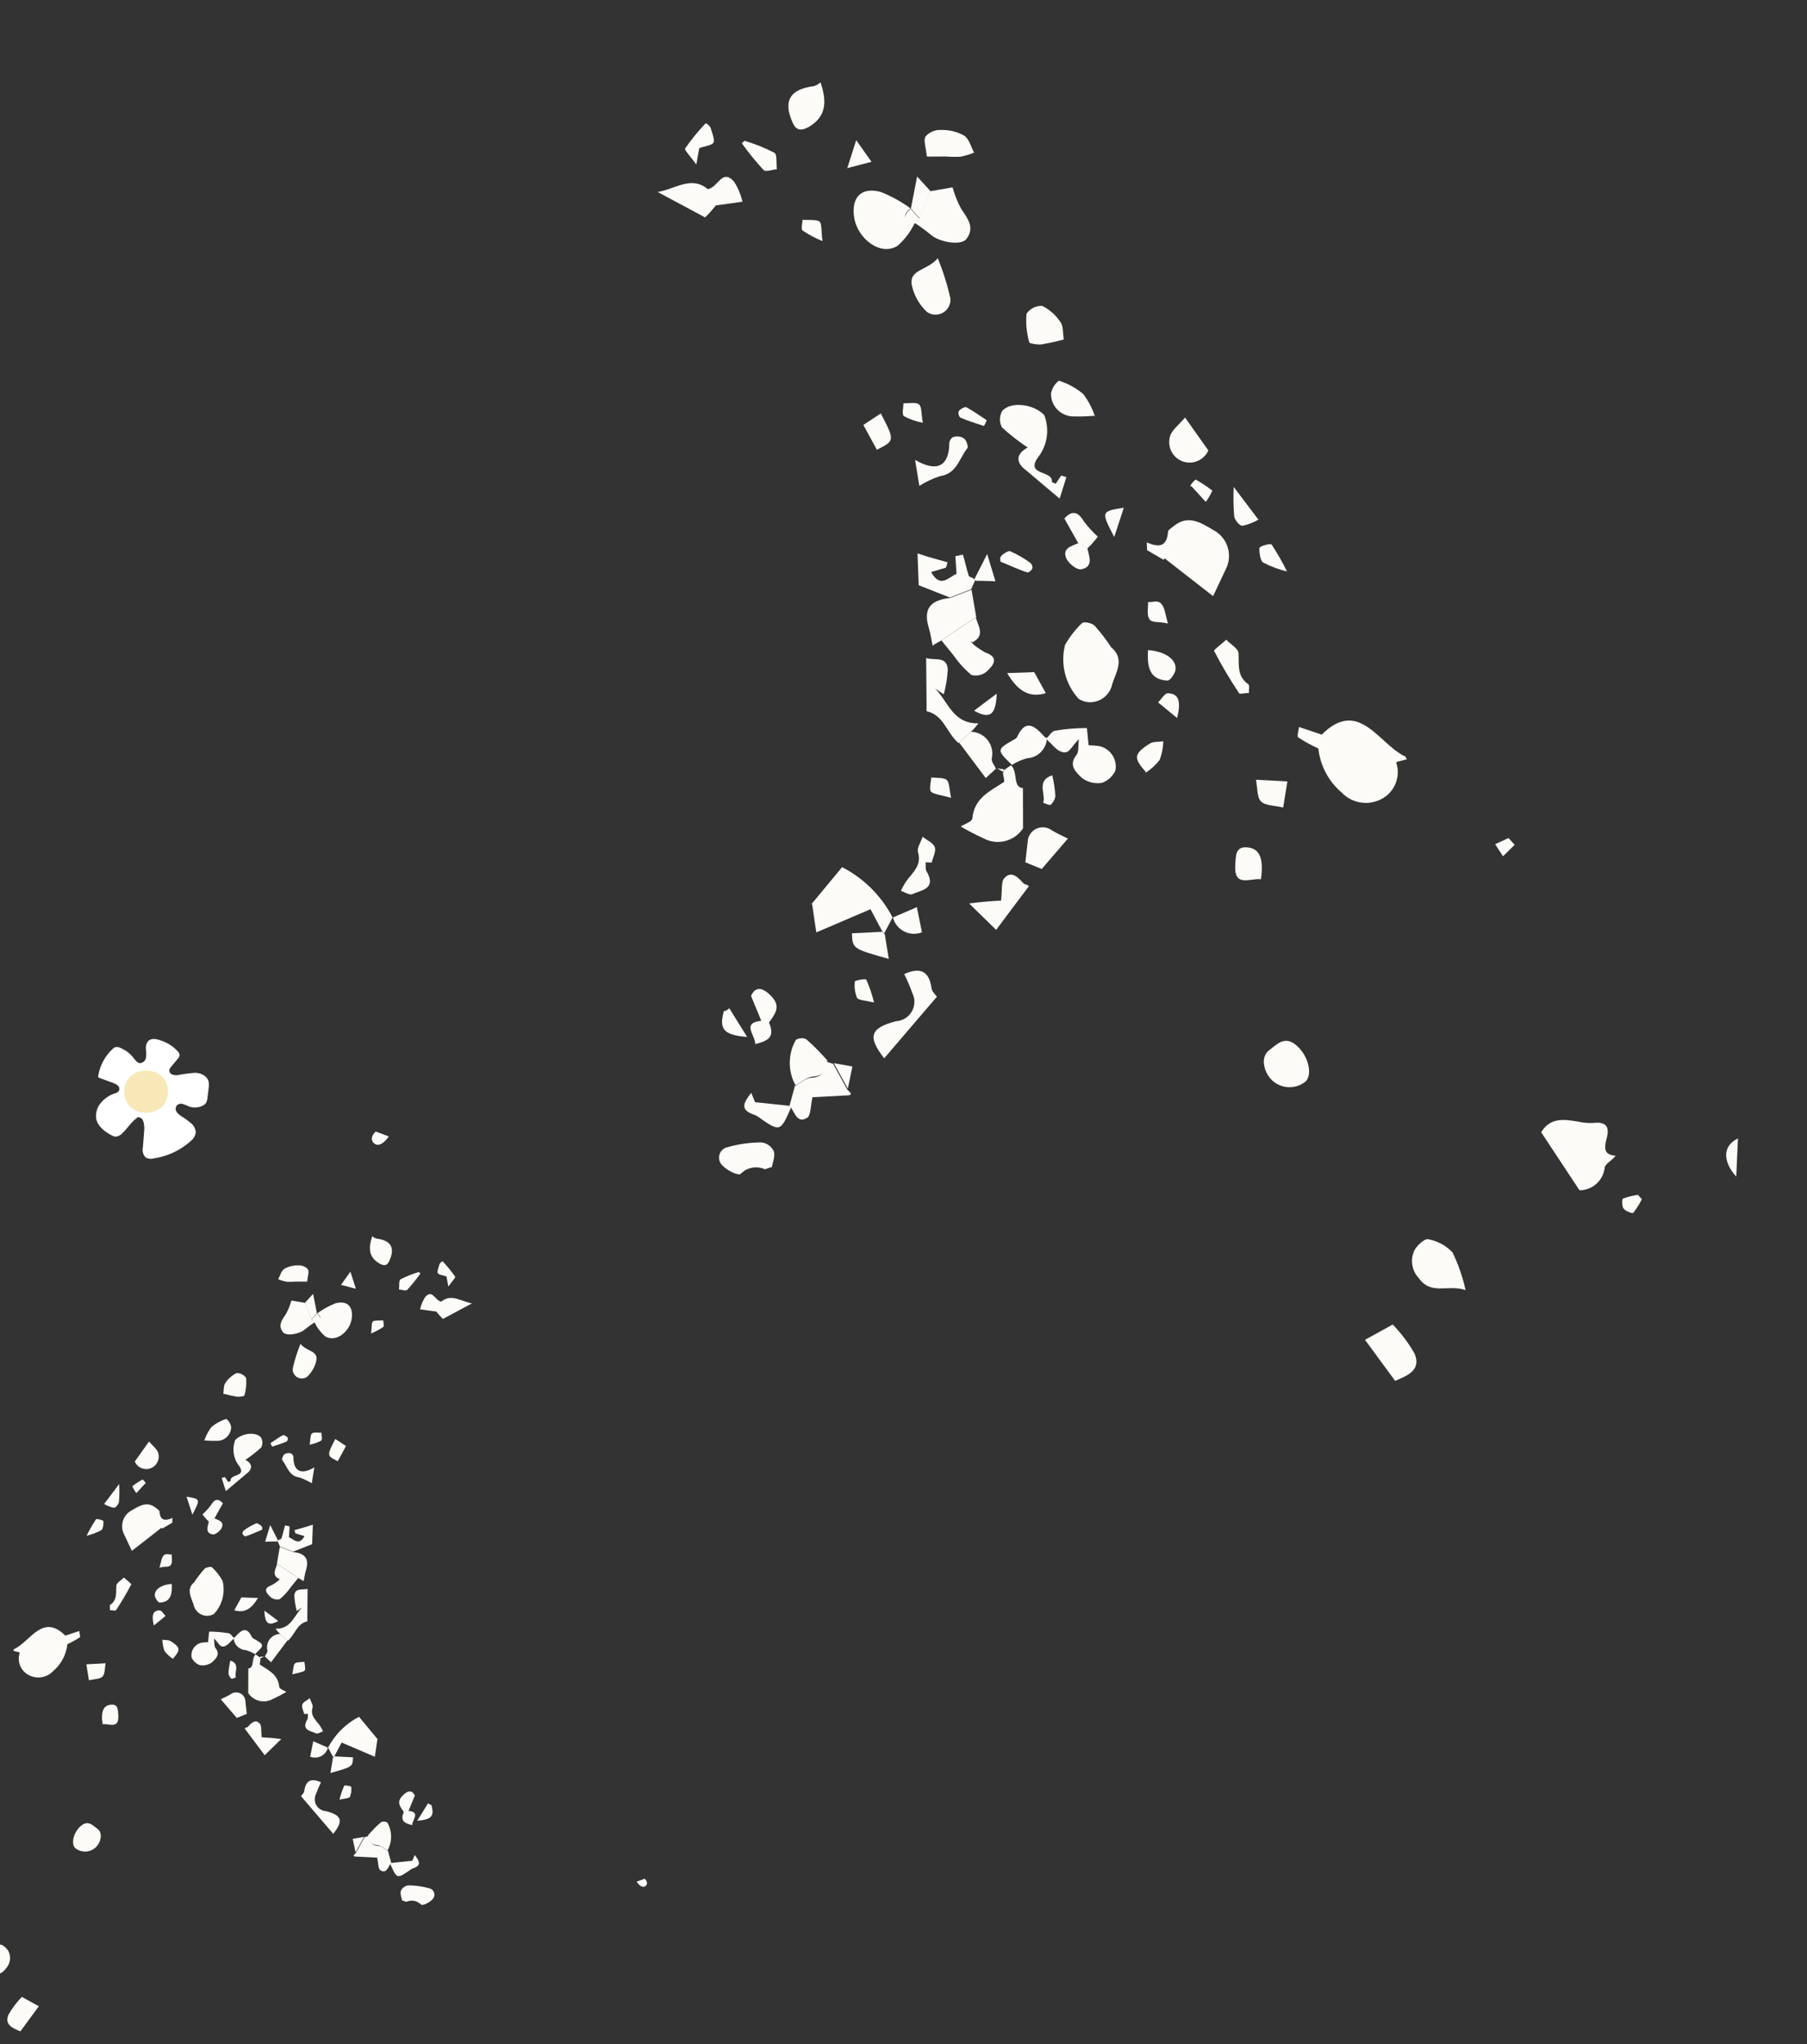 <svg width="320" height="362" viewBox="0 0 320 362" fill="none" xmlns="http://www.w3.org/2000/svg">
<rect x="0" y="0" width="320" height="362" fill="#333333" stroke="none"/>
<path d="M66.826 308.092L66.38 311.115L60.502 308.601L59.235 310.988L59.021 311.222L58.107 309.501C59.318 307.155 61.233 305.246 63.582 304.042C64.703 305.38 65.794 306.72 66.899 308.044" fill="#FDFBF8"/>
<path d="M53.295 318.082C53.538 317.817 53.836 317.49 53.883 317.189C54.139 315.25 55.167 314.876 56.845 315.637C56.512 316.304 56.219 316.991 55.966 317.692C55.808 318.006 55.731 318.355 55.742 318.706C55.753 319.057 55.851 319.4 56.028 319.703C56.205 320.007 56.454 320.262 56.755 320.444C57.055 320.627 57.396 320.732 57.747 320.749C60.558 321.489 60.84 322.432 59.018 324.769L53.295 318.082Z" fill="#FDFBF8"/>
<path d="M78.502 233.632C78.003 233.177 77.591 232.658 77.26 232.27C76.343 232.147 75.368 232.026 74.39 231.876C74.565 231.097 74.875 230.355 75.307 229.684C76.616 228.251 77.008 230.324 78.152 230.512C79.936 228.997 81.753 230.544 83.588 230.82L78.439 233.575" fill="#FDFBF8"/>
<path d="M3.611 359.748C2.287 359.196 0.751 358.592 1.493 356.811C2.145 355.656 2.945 354.59 3.874 353.643C4.962 354.236 5.927 354.775 6.877 355.3L3.611 359.748Z" fill="#FDFBF8"/>
<path d="M49.646 289.388C49.443 289.203 49.225 289.004 48.796 288.441C51.593 288.509 52.08 286.067 53.496 284.674L52.553 285.299C52.325 284.43 52.18 283.542 52.12 282.645C52.184 281.074 53.615 281.667 54.467 281.36L54.423 286.35L54.428 287.127C52.535 287.541 52.222 289.541 50.954 290.584L49.708 289.445" fill="#FDFBF8"/>
<path d="M49.243 272.814C49.399 272.642 49.785 272.595 49.853 272.428C50.089 271.7 50.234 270.947 50.482 270.144L51.296 270.316L51.173 272.234C52.041 272.598 52.933 273.842 53.928 272.035L52.307 271.555L52.147 270.98L54.227 270.394L55.405 270.012L55.276 273.468L51.886 274.801L49.59 273.903C49.441 273.566 49.292 273.26 49.158 272.937L49.258 272.828" fill="#FDFBF8"/>
<path d="M68.697 327.754L69.287 329.923L69.117 330.11C68.685 330.801 68.361 331.906 67.312 331.176C66.97 330.863 67.003 329.951 66.796 328.989L62.813 328.78C62.768 328.766 62.726 328.743 62.691 328.711C62.656 328.679 62.629 328.639 62.611 328.595L63.038 328.128L64.557 325.371L65.323 325.127C65.498 326.03 65.637 326.816 66.895 326.879C67.538 326.895 68.162 327.494 68.837 327.882" fill="#FDFBF8"/>
<path d="M43.404 306.039C43.518 305.914 43.788 305.932 43.902 305.807C44.485 305.169 45.197 304.39 45.95 305.192C46.371 305.576 46.204 306.51 46.345 307.669C47.169 307.707 48.352 307.788 49.809 307.976L46.877 310.841C45.7 309.251 44.509 307.677 43.333 306.117" fill="#FDFBF8"/>
<path d="M39.083 300.946C39.653 300.666 40.239 300.401 40.792 300.077C41.035 299.884 41.328 299.762 41.637 299.728C41.946 299.694 42.258 299.748 42.538 299.883C42.817 300.019 43.053 300.232 43.217 300.496C43.381 300.76 43.466 301.065 43.464 301.376L43.71 303.516L41.935 304.238L39.161 301.017" fill="#FDFBF8"/>
<path d="M59.813 258.776C57.857 257.788 57.857 257.788 59.382 254.837C60.013 255.242 60.645 255.677 61.275 256.081L59.813 258.776Z" fill="#FDFBF8"/>
<path d="M54.349 287.057L54.344 286.28L54.349 287.057Z" fill="#FDFBF8"/>
<path d="M3.414 292.618L2.326 292.339C2.497 292.152 2.473 291.959 2.653 291.98C5.499 290.493 7.599 285.723 11.571 289.667L14.042 288.839C14.06 289.227 14.281 289.829 14.123 289.97C13.425 290.423 12.694 290.826 11.937 291.174C11.732 293.038 10.821 294.752 9.389 295.964C8.859 296.516 8.168 296.886 7.414 297.019C6.66 297.152 5.883 297.042 5.196 296.705C4.471 296.359 3.897 295.76 3.583 295.02C3.269 294.28 3.237 293.451 3.492 292.689" fill="#FDFBF8"/>
<path d="M28.416 270.702L23.351 274.649C22.806 273.494 22.377 272.587 21.882 271.534C21.562 270.79 21.54 269.952 21.819 269.192C22.099 268.432 22.66 267.808 23.386 267.449C24.753 266.64 26.031 265.836 27.547 266.992C27.781 267.206 28.179 267.427 28.233 267.619C28.336 268.914 28.829 269.594 30.541 268.814L30.505 269.667L28.73 270.703L28.558 270.547" fill="#FDFBF8"/>
<path d="M34.398 280.2C34.937 279.378 35.536 278.597 36.191 277.864C36.461 277.568 37.349 277.379 37.551 277.564C38.284 278.261 38.909 279.064 39.406 279.945C39.664 280.966 39.664 282.036 39.405 283.057C39.146 284.078 38.636 285.018 37.921 285.792C37.573 286.015 37.171 286.142 36.758 286.158C36.173 286.171 35.603 285.976 35.149 285.608C34.695 285.24 34.386 284.723 34.278 284.149C33.83 282.825 32.93 281.431 34.398 280.2Z" fill="#FDFBF8"/>
<path d="M46.153 293.772C46.109 294.133 45.913 294.754 46.051 294.822C47.574 295.814 49.266 296.56 49.455 298.762C49.5 299.118 50.364 299.393 50.718 299.631C49.923 300.097 49.105 300.523 48.267 300.906C47.545 301.301 46.701 301.409 45.904 301.21C45.106 301.011 44.412 300.518 43.961 299.83L43.974 295.468C45.105 295.388 44.478 293.728 45.266 292.991L46.053 293.538L46.096 293.835" fill="#FDFBF8"/>
<path d="M56.126 232.624C57.129 231.888 58.221 231.282 59.376 230.82C61.515 230.231 62.629 231.42 62.266 233.632C61.902 235.844 59.467 237.821 57.578 236.666C56.79 235.974 56.152 235.129 55.704 234.181C56.705 233.867 57.209 233.441 56.139 232.578L56.126 232.624Z" fill="#FDFBF8"/>
<path d="M41.545 289.962C41.388 290.197 41.196 290.407 40.976 290.585C40.563 291.037 40.051 291.597 39.453 291.594C38.856 291.591 38.674 290.883 37.895 290.171C38.003 290.898 37.898 291.545 38.166 291.876C39.099 293.014 38.163 293.788 37.576 294.368C37.269 294.598 36.918 294.764 36.545 294.855C36.172 294.946 35.784 294.961 35.405 294.898C35.084 294.783 34.79 294.606 34.539 294.376C34.287 294.146 34.084 293.869 33.941 293.56C33.831 292.976 33.954 292.372 34.283 291.877C34.613 291.383 35.122 291.036 35.703 290.912C36.104 290.849 36.537 290.845 36.849 290.816C36.937 290.124 37.004 288.956 37.064 288.954C38.219 288.955 39.373 289.053 40.512 289.247C40.858 289.306 41.104 289.788 41.416 290.072L41.545 289.962Z" fill="#FDFBF8"/>
<path d="M55.704 234.18C55.102 234.571 54.523 234.996 53.969 235.453C53.065 236.255 50.708 236.675 50.123 235.94C49.156 234.714 49.948 233.722 50.662 232.659C51.065 231.918 51.381 231.131 51.602 230.317C52.265 230.436 53.138 230.577 54.071 230.744L55.223 233.769C55.394 233.925 55.566 234.082 55.737 234.238L55.704 234.18Z" fill="#FDFBF8"/>
<path d="M-4.03 349.906C-3.72 348.495 -3.245 347.125 -2.616 345.825C-1.908 345.074 -0.977 344.572 0.038 344.391C0.423 344.313 1.249 345.068 1.527 345.608C1.756 346.098 1.833 346.645 1.747 347.178C1.662 347.712 1.419 348.208 1.049 348.602C-0.299 350.515 -2.088 349.251 -4.03 349.906Z" fill="#FDFBF8"/>
<path d="M42.375 259.649C41.86 259.008 41.523 258.243 41.398 257.431C41.272 256.619 41.362 255.787 41.659 255.021C42.713 253.868 45.203 253.458 46.208 254.548C46.367 254.818 46.455 255.123 46.464 255.436C46.473 255.749 46.402 256.059 46.259 256.338C45.38 257.144 44.44 257.881 43.445 258.54L42.406 259.678" fill="#FDFBF8"/>
<path d="M17.005 327.107C16.523 327.583 15.884 327.865 15.209 327.901C14.534 327.937 13.868 327.724 13.339 327.302C12.56 326.59 12.949 324.601 14.255 323.422C15.561 322.243 16.397 323.236 17.294 323.913C18.191 324.589 17.933 326.154 17.005 327.107Z" fill="#FDFBF8"/>
<path d="M49.548 273.95L51.844 274.847C54.094 275.074 54.797 276.088 54.171 278.118C53.989 278.723 53.913 279.34 53.765 280.033C53.547 279.834 53.166 279.657 52.813 279.449C51.564 278.594 50.302 277.754 49.039 276.915L49.548 273.95Z" fill="#FDFBF8"/>
<path d="M49.039 276.915C50.301 277.754 51.55 278.609 52.812 279.449L51.482 281.092C50.939 281.876 50.293 282.584 49.56 283.195C49.274 283.273 48.973 283.28 48.684 283.215C48.394 283.149 48.126 283.014 47.901 282.821C47.293 282.266 46.414 281.32 48.032 280.769C48.562 280.486 49.058 280.143 49.509 279.747L49.68 279.56L49.43 279.646C47.977 278.89 48.9 277.817 49.097 276.883" fill="#FDFBF8"/>
<path d="M53.171 237.955C54.358 239.44 56.495 239.135 55.973 241.145C55.706 242.181 55.147 243.119 54.362 243.846C54.11 244.016 53.815 244.112 53.511 244.122C53.208 244.133 52.907 244.059 52.643 243.908C52.38 243.756 52.164 243.533 52.021 243.265C51.877 242.997 51.812 242.695 51.832 242.391C52.17 240.874 52.638 239.389 53.23 237.952" fill="#FDFBF8"/>
<path d="M71.219 336.632C71.119 336.083 70.82 335.41 70.989 334.849C71.11 334.595 71.293 334.375 71.52 334.209C71.747 334.042 72.011 333.934 72.29 333.895C73.535 333.89 74.775 334.061 75.972 334.401C76.188 334.44 76.389 334.539 76.551 334.686C76.713 334.834 76.83 335.025 76.888 335.237C76.946 335.448 76.942 335.672 76.879 335.882C76.815 336.092 76.692 336.279 76.526 336.423C76.057 336.937 74.859 337.528 74.579 337.302C74.245 336.957 73.812 336.724 73.34 336.636C72.868 336.547 72.38 336.607 71.944 336.808C71.944 336.808 71.64 336.702 71.275 336.569" fill="#FDFBF8"/>
<path d="M39.543 246.797C39.661 246.105 39.584 245.377 39.893 244.945C40.388 244.185 41.077 243.572 41.889 243.167C42.222 243.155 42.552 243.228 42.849 243.38C43.146 243.531 43.399 243.755 43.586 244.032C43.675 245.082 43.571 246.139 43.278 247.152C43.178 247.261 42.393 247.401 41.958 247.346C41.155 247.212 40.359 247.039 39.574 246.826" fill="#FDFBF8"/>
<path d="M68.698 327.752C68.085 327.422 67.461 326.822 66.756 326.75C65.498 326.687 65.358 325.901 65.183 324.998C65.924 324.188 66.606 323.44 67.499 322.683C67.675 322.61 67.866 322.579 68.056 322.594C68.246 322.608 68.43 322.669 68.593 322.769C69.021 323.518 69.249 324.364 69.257 325.226C69.264 326.089 69.05 326.939 68.635 327.695" fill="#FDFBF8"/>
<path d="M65.905 218.919C66.123 219.112 66.379 219.258 66.656 219.348C69.225 219.666 70.029 220.944 68.927 223.338C68.573 224.101 68.087 224.257 67.214 223.774C65.22 222.609 65.249 220.95 65.921 218.933" fill="#FDFBF8"/>
<path d="M23.851 258.87L26.393 255.276C26.979 256.011 27.951 256.699 28.061 257.486C28.175 258.016 28.091 258.57 27.824 259.042C27.557 259.515 27.126 259.873 26.613 260.049C26.1 260.225 25.54 260.206 25.04 259.997C24.539 259.788 24.133 259.402 23.898 258.913" fill="#FDFBF8"/>
<path d="M36.169 255.148C36.45 254.276 36.878 253.459 37.435 252.732C38.209 252.078 39.106 251.586 40.073 251.283C40.526 251.629 40.831 252.133 40.928 252.694C40.933 253.312 40.705 253.91 40.288 254.366C39.87 254.823 39.295 255.105 38.679 255.155C37.816 255.187 36.951 255.161 36.092 255.077" fill="#FDFBF8"/>
<path d="M54.335 226.984L52.318 226.97C51.797 227.016 51.273 227.025 50.751 226.996C50.244 226.895 49.747 226.747 49.267 226.555C49.598 225.943 49.783 225.083 50.364 224.698C51.117 224.279 51.969 224.07 52.831 224.094C53.145 224.075 53.461 224.127 53.753 224.246C54.045 224.364 54.307 224.547 54.52 224.78C54.792 225.201 54.484 225.977 54.406 226.906" fill="#FDFBF8"/>
<path d="M41.546 289.991C42.528 288.916 43.61 287.732 44.605 289.928C44.665 290.026 44.752 290.104 44.855 290.156C46.863 291.305 46.863 291.305 45.159 292.95C44.655 292.629 44.105 292.387 43.529 292.232C42.953 292.202 42.41 291.955 42.008 291.541C41.607 291.127 41.378 290.575 41.367 289.999L41.546 289.991Z" fill="#FDFBF8"/>
<path d="M53.866 303.537C53.735 302.96 53.364 302.335 53.537 301.864C53.71 301.393 54.385 301.124 54.846 300.744C55.036 301.318 55.483 301.955 55.354 302.409C54.913 303.893 55.961 304.623 56.631 305.578C56.85 305.906 57.041 306.253 57.201 306.613C56.789 306.751 56.267 307.103 55.962 306.968C55.016 306.532 53.353 306.413 54.376 304.574C54.589 304.341 54.478 303.868 54.537 303.522L53.866 303.537Z" fill="#FDFBF8"/>
<path d="M19.465 285.22C19.493 284.845 19.366 284.328 19.525 284.217C20.799 283.323 20.519 282.066 20.597 280.822C20.634 280.313 21.48 279.857 21.921 279.374C22.388 279.801 23.285 280.478 23.245 280.584C22.423 282.167 21.514 283.703 20.525 285.187C20.425 285.296 19.941 285.169 19.507 285.143" fill="#FDFBF8"/>
<path d="M55.225 262.699C54.517 262.255 53.759 261.898 52.967 261.636C51.163 261.388 50.895 259.743 50.008 258.618C49.852 258.475 50.104 257.762 50.348 257.557C50.517 257.445 50.708 257.371 50.908 257.341C51.108 257.312 51.312 257.326 51.506 257.385C51.733 257.449 52.02 257.855 51.962 258.231C52.034 260.498 53.264 261.279 55.665 259.871L55.209 262.685" fill="#FDFBF8"/>
<path d="M49.647 289.388L50.893 290.527L48.004 294.376L46.898 293.365C47.061 292.999 47.403 292.625 47.357 292.269C47.274 291.923 47.271 291.562 47.347 291.214C47.424 290.866 47.578 290.541 47.798 290.261C48.018 289.981 48.298 289.754 48.618 289.598C48.938 289.442 49.289 289.36 49.645 289.358" fill="#FDFBF8"/>
<path d="M69.117 330.11L69.288 329.923L73.019 329.531L73.436 328.511C74.292 329.608 74.653 330.308 73.243 330.85C73.071 330.895 72.908 330.968 72.76 331.066C70.298 332.79 70.298 332.79 69.117 330.11Z" fill="#FDFBF8"/>
<path d="M15.309 294.742L18.706 294.56C18.533 295.374 18.611 296.446 18.155 296.914C17.698 297.383 16.606 297.357 15.75 297.575L15.295 294.758" fill="#FDFBF8"/>
<path d="M18.162 305.352C17.832 302.992 18.355 302.012 19.635 301.895C20.914 301.778 20.883 302.75 20.944 303.778C21.102 306.295 19.38 305.208 18.162 305.352Z" fill="#FDFBF8"/>
<path d="M42.377 259.649L43.416 258.512C44.824 259.255 44.732 260.2 43.604 261.027L39.992 264.072L39.26 261.745L39.82 261.571L40.413 262.455C40.562 262.414 40.705 262.352 40.837 262.272C40.645 260.981 43.735 261.604 42.361 259.634" fill="#FDFBF8"/>
<path d="M58.995 311.282L59.209 311.048L62.517 311.213C62.443 312.889 62.443 312.889 58.52 313.992L58.964 311.254" fill="#FDFBF8"/>
<path d="M30.41 280.501C30.501 282.184 30.331 283.716 28.304 283.807C28.006 283.82 27.525 283.095 27.432 282.696C27.245 281.524 28.535 280.645 30.41 280.501Z" fill="#FDFBF8"/>
<path d="M79.391 227.842L79.072 226.065C78.479 225.837 77.655 225.77 77.521 225.447C77.387 225.124 77.694 224.319 77.878 223.773C77.992 223.648 78.305 223.306 78.399 223.391C79.198 224.232 79.933 225.133 80.596 226.085C80.752 226.228 79.995 226.993 79.391 227.842Z" fill="#FDFBF8"/>
<path d="M30.696 293.826C30.102 293.44 29.576 292.959 29.138 292.402C28.9 291.757 28.768 291.076 28.749 290.388C29.245 290.47 29.825 290.4 30.209 290.636C32.023 291.779 31.953 292.231 30.646 293.723" fill="#FDFBF8"/>
<path d="M41.493 285.17L42.75 282.888C43.424 282.932 44.411 282.947 45.682 282.994C44.586 284.851 43.341 285.744 41.493 285.17Z" fill="#FDFBF8"/>
<path d="M74.419 225.587C73.704 226.583 72.928 227.536 72.098 228.439C71.885 228.673 71.14 228.393 70.66 228.355C70.737 227.739 70.604 226.759 70.924 226.565C71.962 226.033 73.047 225.599 74.166 225.269L74.462 225.54" fill="#FDFBF8"/>
<path d="M36.901 269.394C36.434 268.967 36.052 268.446 35.847 268.202C36.404 267.703 36.909 267.151 37.355 266.551C38.035 265.4 38.691 265.371 39.477 266.231L37.969 268.913L36.916 269.408" fill="#FDFBF8"/>
<path d="M18.424 266.373L21.116 262.802C21.165 263.863 21.147 264.927 21.065 265.986C21.008 266.392 20.457 267.088 20.125 267.014C19.49 266.877 18.882 266.631 18.33 266.288" fill="#FDFBF8"/>
<path d="M71.51 320.89C70.904 320.021 70.195 319.202 71.177 318.127C72.159 317.052 72.974 316.911 73.457 318.009L72.326 320.749L71.573 320.947" fill="#FDFBF8"/>
<path d="M58.076 309.471C57.996 309.797 57.846 310.102 57.639 310.366C57.431 310.631 57.169 310.847 56.87 311.002C56.572 311.157 56.244 311.246 55.908 311.264C55.573 311.282 55.237 311.228 54.924 311.106L55.473 308.378L58.078 309.501" fill="#FDFBF8"/>
<path d="M36.901 269.396L37.954 268.9C38.685 269.226 39.785 269.43 39.241 270.62C38.937 271.171 38.059 271.913 37.527 271.713C36.303 271.394 36.807 270.311 36.978 269.467" fill="#FDFBF8"/>
<path d="M15.329 271.978C15.829 270.97 16.389 269.992 17.005 269.05C17.133 268.91 18.282 269.216 18.321 269.424C18.36 269.631 18.29 270.74 17.943 270.994C17.115 271.427 16.237 271.758 15.329 271.978Z" fill="#FDFBF8"/>
<path d="M55.175 233.726L54.024 230.701L55.447 229.144L56.127 232.623L55.144 233.698" fill="#FDFBF8"/>
<path d="M64.481 325.3L62.962 328.056L62.465 325.659L64.481 325.3Z" fill="#FDFBF8"/>
<path d="M76.414 319.684C76.919 321.603 76.484 322.235 73.88 322.457L75.816 319.338C75.972 319.48 76.128 319.623 76.383 319.656" fill="#FDFBF8"/>
<path d="M46.408 270.908C45.279 271.363 44.299 271.84 43.444 272.088C43.334 272.05 43.233 271.99 43.148 271.912C43.062 271.833 42.993 271.738 42.946 271.632C42.934 271.522 42.949 271.411 42.988 271.308C43.028 271.205 43.091 271.113 43.173 271.039C43.834 270.552 44.547 270.139 45.298 269.808C45.455 269.637 46.054 270.013 46.305 270.271C46.555 270.528 46.393 270.894 46.394 270.924" fill="#FDFBF8"/>
<path d="M28.236 277.657C28.547 276.597 28.576 275.909 28.974 275.473C29.373 275.037 29.924 275.34 30.4 275.289C30.383 275.902 30.564 276.611 30.287 277.102C30.01 277.592 29.328 277.368 28.279 277.61" fill="#FDFBF8"/>
<path d="M60.121 318.715C60.325 317.862 60.608 317.029 60.965 316.228C61.065 316.119 62.194 316.322 62.2 316.441C62.274 317.054 62.189 317.675 61.952 318.245C61.739 318.478 61.097 318.492 60.121 318.715Z" fill="#FDFBF8"/>
<path d="M71.51 320.89L72.263 320.692C74.574 320.917 72.989 322.213 73.004 323.228C71.63 322.886 70.82 322.489 71.51 320.89Z" fill="#FDFBF8"/>
<path d="M51.759 296.521C51.97 295.571 51.937 294.825 52.254 294.572C52.571 294.319 53.35 294.374 53.915 294.318C53.939 294.855 54.183 295.621 53.925 295.871C53.668 296.122 52.792 296.236 51.759 296.521Z" fill="#FDFBF8"/>
<path d="M65.71 236.149C65.867 235.006 65.756 234.19 66.076 233.997C66.395 233.803 67.25 233.869 67.876 233.841C67.879 234.244 68.055 234.833 67.883 234.991C67.2 235.45 66.472 235.838 65.71 236.149Z" fill="#FDFBF8"/>
<path d="M27.247 287.873C26.823 286.085 27.038 285.224 28.246 285.184C28.604 285.168 28.947 285.825 29.321 286.167L27.247 287.873Z" fill="#FDFBF8"/>
<path d="M49.243 272.812L49.087 272.984C48.386 273.001 47.669 273.003 46.953 273.035L47.851 270.082C48.443 271.28 48.882 272.082 49.228 272.798" fill="#FDFBF8"/>
<path d="M25.697 262.731L24.145 264.429C23.863 264.049 23.624 263.639 23.433 263.206C24.006 262.76 24.612 262.358 25.246 262.004C25.48 262.217 25.713 262.431 25.832 262.74" fill="#FDFBF8"/>
<path d="M63.023 228.235L60.393 227.547L62.05 225.202L63.023 228.235Z" fill="#FDFBF8"/>
<path d="M54.828 255.847C55.008 254.868 54.928 254.08 55.26 253.841C55.593 253.602 56.346 253.747 56.928 253.736C56.934 254.199 57.115 254.908 56.886 255.127C56.242 255.473 55.547 255.716 54.828 255.847Z" fill="#FDFBF8"/>
<path d="M33.032 265.058C35.529 265.454 35.501 265.485 34.071 268.238C33.654 266.942 33.363 266.104 33.032 265.058Z" fill="#FDFBF8"/>
<path d="M40.789 294.074C42.579 294.68 41.462 296.09 41.775 297.062C41.509 297.134 41.087 297.376 40.978 297.277C40.684 297.037 40.496 296.692 40.457 296.315C40.506 295.56 40.617 294.81 40.789 294.074Z" fill="#FDFBF8"/>
<path d="M47.899 255.578C48.61 255.113 49.318 254.588 50.047 254.197C50.19 254.041 50.725 254.331 50.899 254.547C51.073 254.763 50.886 255.249 50.724 255.301C49.919 255.651 49.049 255.915 48.225 256.191C48.069 256.048 48.014 255.797 47.899 255.578Z" fill="#FDFBF8"/>
<path d="M46.814 285.229C47.803 285.961 48.515 286.496 49.273 287.075C47.538 288.034 46.904 287.54 46.814 285.229Z" fill="#FDFBF8"/>
<path d="M46.834 293.309L46.09 293.716L46.047 293.419L46.835 293.338L46.834 293.309Z" fill="#FDFBF8"/>
<path d="M55.176 233.725L56.158 232.65C57.17 233.575 56.724 233.939 55.722 234.253L55.208 233.783" fill="#FDFBF8"/>
<path d="M49.417 279.72L49.668 279.634L49.497 279.822L49.417 279.72Z" fill="#FDFBF8"/>
<path d="M112.737 333.24L114.163 332.713C114.677 333.183 114.718 333.763 114.253 334.053C113.788 334.343 113.232 333.95 112.737 333.24Z" fill="#FDFBF8"/>
<path d="M279.753 210.799C280.858 210.784 281.919 210.364 282.735 209.618C283.551 208.873 284.064 207.854 284.179 206.754C284.335 206.005 285.477 205.569 286.102 204.671C283.891 204.498 284.094 203.239 284.567 201.406C285.039 199.574 284.399 198.618 282.242 198.863C281.329 198.922 280.412 198.848 279.52 198.642C277.05 198.239 274.557 197.81 272.923 200.517L279.5 210.471" fill="#FDFBF8"/>
<path d="M143.829 160.187L144.558 165.122L154.157 161.018L156.226 164.915L156.575 165.297L158.067 162.486C156.09 158.655 152.964 155.539 149.127 153.572C147.297 155.758 145.515 157.945 143.71 160.108" fill="#FDFBF8"/>
<path d="M165.925 176.499C165.53 176.066 165.042 175.532 164.966 175.041C164.548 171.876 162.868 171.264 160.129 172.506C160.672 173.597 161.151 174.717 161.563 175.863C161.821 176.376 161.947 176.945 161.93 177.518C161.912 178.092 161.752 178.652 161.463 179.147C161.174 179.643 160.766 180.059 160.276 180.357C159.786 180.655 159.229 180.826 158.656 180.855C154.065 182.063 153.605 183.603 156.58 187.42L165.925 176.499Z" fill="#FDFBF8"/>
<path d="M124.763 38.593C125.577 37.849 126.25 37.002 126.791 36.368C128.287 36.167 129.881 35.969 131.478 35.724C131.192 34.453 130.685 33.241 129.981 32.145C127.842 29.805 127.201 33.191 125.334 33.497C122.421 31.024 119.454 33.55 116.458 34L124.865 38.5" fill="#FDFBF8"/>
<path d="M247.059 244.541C249.222 243.638 251.73 242.653 250.519 239.745C249.454 237.858 248.147 236.118 246.63 234.57C244.855 235.539 243.278 236.419 241.728 237.276L247.059 244.541Z" fill="#FDFBF8"/>
<path d="M171.885 129.642C172.216 129.34 172.572 129.015 173.272 128.095C168.706 128.207 167.91 124.219 165.597 121.944L167.137 122.965C167.51 121.546 167.747 120.094 167.844 118.631C167.74 116.065 165.404 117.033 164.012 116.531L164.084 124.681L164.076 125.949C167.167 126.625 167.679 129.891 169.748 131.594L171.783 129.735" fill="#FDFBF8"/>
<path d="M172.543 102.576C172.288 102.296 171.657 102.218 171.547 101.945C171.162 100.757 170.924 99.527 170.52 98.216L169.19 98.498L169.391 101.629C167.974 102.223 166.516 104.256 164.893 101.305L167.538 100.521L167.8 99.581L164.404 98.624L162.481 98.001L162.69 103.644L168.227 105.821L171.976 104.355C172.22 103.805 172.462 103.304 172.681 102.777L172.518 102.599" fill="#FDFBF8"/>
<path d="M140.774 192.294L139.81 195.836L140.089 196.141C140.794 197.27 141.323 199.074 143.035 197.883C143.595 197.372 143.54 195.882 143.879 194.312L150.382 193.97C150.456 193.948 150.525 193.909 150.582 193.857C150.639 193.804 150.684 193.74 150.713 193.668L150.015 192.905L147.535 188.403L146.285 188.005C145.999 189.48 145.77 190.762 143.717 190.865C142.667 190.891 141.647 191.87 140.546 192.503" fill="#FDFBF8"/>
<path d="M182.077 156.833C181.891 156.629 181.451 156.658 181.265 156.455C180.312 155.412 179.149 154.14 177.92 155.45C177.233 156.078 177.506 157.603 177.275 159.495C175.93 159.557 173.998 159.689 171.618 159.997L176.407 164.676C178.329 162.079 180.274 159.508 182.194 156.96" fill="#FDFBF8"/>
<path d="M189.134 148.517C188.203 148.06 187.246 147.627 186.343 147.098C185.946 146.782 185.468 146.584 184.964 146.528C184.459 146.472 183.949 146.56 183.492 146.781C183.036 147.003 182.652 147.351 182.384 147.782C182.116 148.213 181.976 148.711 181.98 149.219L181.578 152.713L184.477 153.893L189.006 148.633" fill="#FDFBF8"/>
<path d="M155.281 79.651C158.476 78.039 158.476 78.039 155.986 73.219C154.956 73.88 153.924 74.59 152.894 75.251L155.281 79.651Z" fill="#FDFBF8"/>
<path d="M307.773 201.612C305.106 202.882 304.984 205.609 307.469 208.379L307.773 201.612Z" fill="#FDFBF8"/>
<path d="M164.204 125.835L164.212 124.567L164.204 125.835Z" fill="#FDFBF8"/>
<path d="M247.382 134.917L249.159 134.461C248.88 134.155 248.919 133.84 248.624 133.876C243.978 131.447 240.547 123.658 234.062 130.098L230.026 128.746C229.997 129.379 229.635 130.362 229.893 130.593C231.035 131.333 232.228 131.99 233.464 132.559C233.798 135.603 235.287 138.402 237.624 140.381C238.49 141.283 239.619 141.886 240.85 142.104C242.081 142.322 243.35 142.142 244.472 141.591C245.656 141.026 246.593 140.048 247.106 138.84C247.619 137.632 247.672 136.278 247.255 135.034" fill="#FDFBF8"/>
<path d="M206.553 99.128L214.825 105.574C215.714 103.687 216.415 102.207 217.224 100.487C217.746 99.272 217.783 97.903 217.326 96.662C216.869 95.421 215.953 94.402 214.768 93.815C212.535 92.495 210.448 91.181 207.972 93.07C207.591 93.419 206.94 93.78 206.853 94.093C206.685 96.207 205.879 97.318 203.083 96.046L203.141 97.438L206.042 99.13L206.321 98.874" fill="#FDFBF8"/>
<path d="M196.784 114.638C195.905 113.295 194.927 112.02 193.857 110.823C193.416 110.34 191.966 110.031 191.635 110.333C190.439 111.472 189.419 112.783 188.607 114.221C188.184 115.889 188.185 117.636 188.608 119.303C189.031 120.97 189.864 122.505 191.031 123.77C191.599 124.135 192.256 124.341 192.931 124.367C193.885 124.388 194.816 124.071 195.558 123.47C196.299 122.869 196.804 122.024 196.981 121.086C197.712 118.924 199.181 116.649 196.784 114.638Z" fill="#FDFBF8"/>
<path d="M177.589 136.801C177.66 137.39 177.98 138.404 177.755 138.516C175.268 140.135 172.505 141.353 172.197 144.949C172.122 145.531 170.712 145.979 170.133 146.368C171.431 147.13 172.767 147.826 174.137 148.451C175.315 149.095 176.693 149.273 177.996 148.947C179.299 148.622 180.431 147.817 181.168 146.694L181.147 139.571C179.299 139.439 180.324 136.729 179.036 135.525L177.752 136.418L177.682 136.903" fill="#FDFBF8"/>
<path d="M161.302 36.946C159.664 35.744 157.881 34.755 155.995 34C152.502 33.038 150.683 34.98 151.276 38.592C151.87 42.204 155.847 45.432 158.931 43.546C160.218 42.417 161.26 41.036 161.992 39.489C160.357 38.976 159.535 38.281 161.281 36.871L161.302 36.946Z" fill="#FDFBF8"/>
<path d="M185.113 130.579C185.371 130.963 185.684 131.306 186.043 131.597C186.718 132.334 187.554 133.25 188.53 133.245C189.506 133.24 189.802 132.083 191.073 130.92C190.898 132.108 191.07 133.164 190.631 133.705C189.108 135.564 190.637 136.828 191.595 137.773C192.097 138.149 192.67 138.42 193.279 138.569C193.889 138.718 194.522 138.742 195.141 138.64C195.664 138.452 196.145 138.162 196.555 137.787C196.966 137.412 197.298 136.959 197.532 136.455C197.711 135.501 197.51 134.515 196.972 133.707C196.434 132.899 195.602 132.333 194.653 132.13C193.999 132.027 193.293 132.02 192.782 131.973C192.638 130.844 192.529 128.937 192.432 128.933C190.544 128.935 188.661 129.095 186.8 129.411C186.235 129.508 185.834 130.294 185.325 130.759L185.113 130.579Z" fill="#FDFBF8"/>
<path d="M161.991 39.486C162.975 40.124 163.921 40.819 164.825 41.565C166.302 42.876 170.15 43.562 171.106 42.361C172.684 40.358 171.391 38.739 170.225 37.003C169.567 35.792 169.052 34.508 168.69 33.178C167.608 33.373 166.183 33.602 164.659 33.875L162.778 38.815C162.498 39.07 162.218 39.326 161.938 39.582L161.991 39.486Z" fill="#FDFBF8"/>
<path d="M259.538 228.469C259.031 226.164 258.256 223.928 257.229 221.804C256.073 220.579 254.553 219.758 252.895 219.462C252.267 219.336 250.918 220.568 250.464 221.45C250.09 222.25 249.964 223.143 250.103 224.015C250.242 224.886 250.639 225.696 251.244 226.339C253.445 229.463 256.367 227.399 259.538 228.469Z" fill="#FDFBF8"/>
<path d="M183.758 81.078C184.599 80.032 185.149 78.782 185.355 77.456C185.56 76.129 185.412 74.772 184.927 73.52C183.207 71.638 179.14 70.968 177.499 72.747C177.239 73.188 177.096 73.687 177.081 74.198C177.067 74.709 177.182 75.215 177.416 75.67C178.85 76.988 180.387 78.191 182.01 79.267L183.707 81.124" fill="#FDFBF8"/>
<path d="M225.188 191.238C225.974 192.014 227.017 192.475 228.121 192.534C229.224 192.592 230.31 192.245 231.174 191.556C232.446 190.394 231.811 187.145 229.678 185.22C227.546 183.295 226.18 184.917 224.716 186.022C223.252 187.126 223.673 189.682 225.188 191.238Z" fill="#FDFBF8"/>
<path d="M172.045 104.431L168.296 105.896C164.62 106.267 163.473 107.923 164.495 111.238C164.792 112.227 164.917 113.233 165.159 114.366C165.515 114.04 166.137 113.751 166.714 113.411C168.752 112.015 170.814 110.644 172.876 109.274L172.045 104.431Z" fill="#FDFBF8"/>
<path d="M172.877 109.274C170.815 110.645 168.776 112.041 166.714 113.411L168.887 116.095C169.773 117.376 170.829 118.531 172.025 119.529C172.492 119.656 172.983 119.668 173.456 119.561C173.929 119.455 174.368 119.234 174.735 118.919C175.727 118.012 177.163 116.467 174.52 115.568C173.655 115.105 172.846 114.545 172.108 113.898L171.829 113.593L172.237 113.734C174.61 112.499 173.103 110.748 172.781 109.221" fill="#FDFBF8"/>
<path d="M166.129 45.652C164.191 48.077 160.701 47.578 161.553 50.86C161.988 52.553 162.901 54.084 164.184 55.271C164.595 55.549 165.076 55.705 165.572 55.723C166.068 55.741 166.56 55.62 166.99 55.372C167.421 55.125 167.772 54.761 168.007 54.324C168.241 53.886 168.348 53.392 168.315 52.896C167.763 50.419 166.999 47.994 166.031 45.647" fill="#FDFBF8"/>
<path d="M136.657 206.791C136.819 205.896 137.307 204.795 137.031 203.881C136.833 203.466 136.535 203.107 136.164 202.835C135.794 202.563 135.362 202.386 134.906 202.322C132.873 202.314 130.849 202.593 128.893 203.148C128.541 203.211 128.213 203.373 127.948 203.614C127.684 203.856 127.493 204.168 127.399 204.513C127.304 204.859 127.309 205.224 127.414 205.566C127.518 205.909 127.717 206.216 127.989 206.45C128.756 207.289 130.712 208.255 131.168 207.885C131.714 207.322 132.421 206.942 133.192 206.797C133.963 206.653 134.76 206.751 135.473 207.078C135.473 207.078 135.968 206.906 136.563 206.689" fill="#FDFBF8"/>
<path d="M188.383 60.091C188.19 58.961 188.317 57.771 187.812 57.066C187.002 55.826 185.877 54.824 184.552 54.163C184.008 54.144 183.469 54.263 182.984 54.51C182.499 54.757 182.085 55.123 181.781 55.575C181.635 57.29 181.806 59.017 182.284 60.67C182.446 60.849 183.729 61.077 184.44 60.987C185.751 60.769 187.05 60.486 188.332 60.138" fill="#FDFBF8"/>
<path d="M140.773 192.292C141.773 191.751 142.793 190.773 143.944 190.654C145.998 190.551 146.226 189.268 146.512 187.793C145.303 186.471 144.188 185.25 142.731 184.014C142.444 183.894 142.131 183.843 141.821 183.867C141.51 183.891 141.21 183.99 140.944 184.153C140.245 185.376 139.872 186.758 139.86 188.166C139.848 189.575 140.197 190.963 140.875 192.198" fill="#FDFBF8"/>
<path d="M145.334 14.565C144.978 14.881 144.56 15.12 144.107 15.266C139.912 15.784 138.599 17.872 140.399 21.782C140.977 23.027 141.771 23.283 143.196 22.494C146.453 20.591 146.404 17.882 145.308 14.588" fill="#FDFBF8"/>
<path d="M214.008 79.806L209.857 73.936C208.901 75.137 207.313 76.261 207.134 77.545C206.947 78.411 207.084 79.316 207.52 80.087C207.956 80.858 208.66 81.444 209.498 81.731C210.336 82.018 211.25 81.988 212.067 81.646C212.884 81.304 213.548 80.674 213.932 79.876" fill="#FDFBF8"/>
<path d="M193.892 73.729C193.434 72.305 192.735 70.97 191.826 69.782C190.561 68.715 189.096 67.911 187.517 67.417C186.778 67.981 186.28 68.804 186.122 69.721C186.113 70.731 186.486 71.706 187.167 72.452C187.849 73.198 188.787 73.657 189.794 73.739C191.204 73.792 192.615 73.75 194.019 73.613" fill="#FDFBF8"/>
<path d="M164.228 27.736L167.521 27.713C168.372 27.788 169.227 27.802 170.08 27.755C170.908 27.59 171.72 27.349 172.503 27.035C171.963 26.035 171.66 24.631 170.713 24.003C169.483 23.318 168.091 22.977 166.684 23.017C166.17 22.985 165.655 23.07 165.178 23.264C164.701 23.458 164.273 23.756 163.926 24.137C163.481 24.824 163.985 26.091 164.111 27.609" fill="#FDFBF8"/>
<path d="M185.112 130.626C183.508 128.871 181.741 126.937 180.116 130.523C180.018 130.683 179.877 130.812 179.709 130.895C176.429 132.772 176.43 132.772 179.211 135.458C180.034 134.935 180.932 134.539 181.874 134.285C182.815 134.237 183.702 133.834 184.357 133.157C185.012 132.481 185.386 131.581 185.404 130.639L185.112 130.626Z" fill="#FDFBF8"/>
<path d="M164.993 152.747C165.206 151.806 165.814 150.784 165.531 150.015C165.249 149.247 164.146 148.807 163.393 148.188C163.083 149.125 162.353 150.165 162.564 150.906C163.284 153.329 161.572 154.52 160.478 156.081C160.121 156.617 159.809 157.182 159.548 157.771C160.22 157.996 161.073 158.571 161.57 158.35C163.115 157.639 165.831 157.444 164.161 154.442C163.812 154.06 163.994 153.288 163.897 152.722L164.993 152.747Z" fill="#FDFBF8"/>
<path d="M221.17 122.836C221.124 122.224 221.333 121.38 221.072 121.197C218.992 119.738 219.45 117.685 219.322 115.655C219.262 114.823 217.881 114.078 217.16 113.289C216.397 113.987 214.932 115.092 214.998 115.265C216.341 117.85 217.824 120.359 219.44 122.782C219.603 122.96 220.393 122.752 221.102 122.711" fill="#FDFBF8"/>
<path d="M162.774 86.06C163.929 85.335 165.167 84.751 166.462 84.323C169.407 83.919 169.845 81.231 171.294 79.394C171.548 79.162 171.137 77.997 170.738 77.662C170.463 77.479 170.151 77.359 169.824 77.31C169.498 77.262 169.164 77.286 168.847 77.381C168.477 77.487 168.009 78.149 168.103 78.763C167.985 82.465 165.976 83.74 162.055 81.442L162.8 86.037" fill="#FDFBF8"/>
<path d="M171.884 129.642L169.848 131.501L174.566 137.787L176.372 136.137C176.106 135.539 175.548 134.929 175.623 134.347C175.758 133.781 175.763 133.192 175.638 132.624C175.514 132.056 175.262 131.524 174.903 131.067C174.543 130.61 174.086 130.24 173.563 129.985C173.041 129.73 172.467 129.595 171.886 129.593" fill="#FDFBF8"/>
<path d="M140.088 196.141L139.809 195.836L133.716 195.195L133.035 193.531C131.637 195.321 131.049 196.465 133.35 197.349C133.631 197.423 133.898 197.543 134.14 197.702C138.16 200.518 138.159 200.517 140.088 196.141Z" fill="#FDFBF8"/>
<path d="M227.958 138.385L222.41 138.087C222.692 139.417 222.564 141.167 223.31 141.932C224.056 142.698 225.839 142.656 227.238 143.012L227.981 138.411" fill="#FDFBF8"/>
<path d="M223.299 155.711C223.838 151.858 222.982 150.258 220.893 150.066C218.805 149.875 218.855 151.462 218.755 153.141C218.497 157.251 221.309 155.476 223.299 155.711Z" fill="#FDFBF8"/>
<path d="M183.755 81.077L182.058 79.22C179.759 80.434 179.909 81.977 181.751 83.328L187.649 88.301L188.845 84.501L187.931 84.216L186.963 85.66C186.719 85.593 186.486 85.493 186.269 85.361C186.584 83.253 181.538 84.27 183.78 81.054" fill="#FDFBF8"/>
<path d="M156.618 165.395L156.269 165.013L150.866 165.282C150.987 168.02 150.987 168.019 157.394 169.82L156.669 165.349" fill="#FDFBF8"/>
<path d="M203.297 115.129C203.148 117.878 203.427 120.379 206.737 120.528C207.224 120.549 208.009 119.365 208.16 118.713C208.466 116.8 206.359 115.364 203.297 115.129Z" fill="#FDFBF8"/>
<path d="M123.311 29.138L123.832 26.235C124.8 25.864 126.146 25.753 126.365 25.226C126.584 24.7 126.082 23.384 125.781 22.493C125.595 22.289 125.084 21.729 124.931 21.869C123.625 23.242 122.425 24.713 121.343 26.268C121.088 26.501 122.325 27.752 123.311 29.138Z" fill="#FDFBF8"/>
<path d="M202.83 136.889C203.8 136.259 204.66 135.474 205.374 134.564C205.763 133.51 205.978 132.399 206.01 131.275C205.199 131.41 204.253 131.294 203.626 131.681C200.664 133.547 200.777 134.284 202.911 136.722" fill="#FDFBF8"/>
<path d="M185.198 122.753L183.146 119.027C182.046 119.099 180.434 119.124 178.357 119.201C180.148 122.233 182.18 123.691 185.198 122.753Z" fill="#FDFBF8"/>
<path d="M131.429 25.453C132.598 27.081 133.864 28.636 135.22 30.112C135.569 30.493 136.785 30.036 137.568 29.974C137.443 28.968 137.66 27.368 137.138 27.052C135.443 26.183 133.67 25.474 131.843 24.935L131.36 25.377" fill="#FDFBF8"/>
<path d="M192.698 96.991C193.461 96.294 194.084 95.444 194.419 95.044C193.509 94.23 192.684 93.328 191.956 92.348C190.845 90.469 189.774 90.421 188.491 91.827L190.952 96.205L192.672 97.015" fill="#FDFBF8"/>
<path d="M222.871 92.058L218.475 86.226C218.395 87.959 218.423 89.696 218.558 91.425C218.65 92.088 219.55 93.226 220.092 93.104C221.13 92.881 222.122 92.48 223.024 91.919" fill="#FDFBF8"/>
<path d="M136.18 181.085C137.171 179.666 138.329 178.328 136.725 176.573C135.121 174.818 133.79 174.587 133.002 176.381L134.849 180.854L136.078 181.178" fill="#FDFBF8"/>
<path d="M158.118 162.437C158.249 162.97 158.493 163.469 158.833 163.9C159.172 164.331 159.6 164.685 160.087 164.938C160.575 165.191 161.11 165.337 161.658 165.366C162.206 165.396 162.754 165.308 163.266 165.108L162.369 160.653L158.115 162.486" fill="#FDFBF8"/>
<path d="M192.698 96.994L190.978 96.185C189.784 96.717 187.988 97.05 188.876 98.993C189.372 99.893 190.806 101.104 191.674 100.778C193.673 100.258 192.85 98.489 192.571 97.111" fill="#FDFBF8"/>
<path d="M227.925 101.211C227.108 99.565 226.194 97.968 225.189 96.43C224.979 96.201 223.103 96.701 223.039 97.04C222.975 97.379 223.089 99.189 223.656 99.605C225.009 100.312 226.442 100.851 227.925 101.211Z" fill="#FDFBF8"/>
<path d="M162.855 38.745L164.736 33.805L162.411 31.262L161.302 36.944L162.906 38.699" fill="#FDFBF8"/>
<path d="M147.66 188.286L150.14 192.788L150.95 188.873L147.66 188.286Z" fill="#FDFBF8"/>
<path d="M128.172 179.116C127.348 182.25 128.057 183.282 132.31 183.644L129.149 178.551C128.894 178.783 128.64 179.015 128.223 179.07" fill="#FDFBF8"/>
<path d="M177.172 99.464C179.017 100.206 180.616 100.986 182.012 101.39C182.192 101.329 182.356 101.231 182.496 101.103C182.637 100.975 182.749 100.819 182.826 100.646C182.846 100.467 182.821 100.285 182.757 100.117C182.692 99.948 182.589 99.799 182.455 99.678C181.375 98.883 180.211 98.209 178.984 97.668C178.729 97.388 177.75 98.003 177.341 98.423C176.932 98.844 177.197 99.441 177.195 99.49" fill="#FDFBF8"/>
<path d="M206.848 110.484C206.34 108.754 206.293 107.63 205.642 106.918C204.991 106.206 204.091 106.702 203.314 106.618C203.342 107.619 203.046 108.777 203.498 109.578C203.95 110.379 205.064 110.014 206.778 110.408" fill="#FDFBF8"/>
<path d="M154.778 177.533C154.446 176.14 153.984 174.779 153.4 173.471C153.237 173.293 151.393 173.625 151.385 173.82C151.262 174.82 151.401 175.835 151.789 176.765C152.137 177.146 153.185 177.169 154.778 177.533Z" fill="#FDFBF8"/>
<path d="M136.18 181.085L134.95 180.761C131.178 181.128 133.766 183.245 133.74 184.902C135.985 184.345 137.306 183.697 136.18 181.085Z" fill="#FDFBF8"/>
<path d="M168.434 141.29C168.089 139.738 168.144 138.521 167.626 138.107C167.108 137.694 165.836 137.783 164.913 137.693C164.874 138.569 164.476 139.819 164.897 140.229C165.317 140.638 166.748 140.824 168.434 141.29Z" fill="#FDFBF8"/>
<path d="M145.653 42.702C145.395 40.836 145.578 39.504 145.055 39.187C144.533 38.871 143.137 38.979 142.115 38.933C142.11 39.591 141.823 40.554 142.104 40.811C143.22 41.56 144.409 42.194 145.653 42.702Z" fill="#FDFBF8"/>
<path d="M208.462 127.169C209.155 124.248 208.803 122.842 206.831 122.778C206.247 122.752 205.686 123.824 205.076 124.382L208.462 127.169Z" fill="#FDFBF8"/>
<path d="M172.542 102.574L172.798 102.854C173.943 102.881 175.113 102.885 176.282 102.938L174.816 98.115C173.85 100.072 173.132 101.381 172.567 102.551" fill="#FDFBF8"/>
<path d="M210.994 86.11L213.528 88.883C213.989 88.263 214.379 87.593 214.691 86.886C213.755 86.158 212.765 85.501 211.73 84.923C211.348 85.272 210.967 85.621 210.774 86.124" fill="#FDFBF8"/>
<path d="M150.039 29.779L154.334 28.655L151.628 24.826L150.039 29.779Z" fill="#FDFBF8"/>
<path d="M163.423 74.869C163.129 73.27 163.26 71.983 162.716 71.593C162.173 71.203 160.943 71.441 159.993 71.422C159.983 72.178 159.687 73.335 160.061 73.694C161.113 74.259 162.248 74.655 163.423 74.869Z" fill="#FDFBF8"/>
<path d="M199.016 89.911C194.938 90.557 194.984 90.608 197.319 95.103C197.999 92.988 198.475 91.619 199.016 89.911Z" fill="#FDFBF8"/>
<path d="M186.348 137.294C183.425 138.284 185.249 140.587 184.738 142.174C185.172 142.291 185.862 142.687 186.04 142.524C186.52 142.133 186.826 141.569 186.891 140.953C186.811 139.721 186.629 138.497 186.348 137.294Z" fill="#FDFBF8"/>
<path d="M174.737 74.43C173.576 73.67 172.42 72.814 171.229 72.174C170.997 71.92 170.122 72.393 169.838 72.746C169.554 73.099 169.859 73.893 170.124 73.978C171.439 74.55 172.859 74.98 174.205 75.43C174.459 75.198 174.55 74.787 174.737 74.43Z" fill="#FDFBF8"/>
<path d="M290.18 211.589C289.229 211.71 288.294 211.938 287.393 212.268C287.24 212.407 287.186 213.625 287.532 214.055C287.879 214.485 289.053 214.952 289.231 214.79C289.822 214.038 290.332 213.228 290.755 212.371L290.104 211.658" fill="#FDFBF8"/>
<path d="M268.234 149.613L267.141 148.417C266.345 148.771 265.572 149.151 264.775 149.506L266.167 151.642L268.234 149.613Z" fill="#FDFBF8"/>
<path d="M176.509 122.85C174.894 124.046 173.732 124.92 172.495 125.864C175.327 127.431 176.363 126.624 176.509 122.85Z" fill="#FDFBF8"/>
<path d="M176.477 136.045L177.692 136.709L177.762 136.224L176.475 136.093L176.477 136.045Z" fill="#FDFBF8"/>
<path d="M162.854 38.743L161.251 36.988C159.597 38.499 160.326 39.093 161.962 39.605L162.801 38.839" fill="#FDFBF8"/>
<path d="M172.258 113.855L171.848 113.713L172.128 114.02L172.258 113.855Z" fill="#FDFBF8"/>
<path d="M68.856 201.253L66.528 200.392C65.689 201.159 65.621 202.107 66.381 202.58C67.14 203.054 68.047 202.412 68.856 201.253Z" fill="#FDFBF8"/>
<path d="M24.493 197.789C23.223 198.679 22.595 199.818 21.681 200.67C21.527 200.854 21.337 201.005 21.122 201.113C20.908 201.221 20.674 201.284 20.434 201.298C20.192 201.267 19.96 201.185 19.752 201.057C18.513 200.399 17.258 199.439 17.026 198.06C16.963 197.544 17.015 197.022 17.175 196.528C17.336 196.034 17.602 195.582 17.955 195.201C18.578 194.487 19.38 193.952 20.279 193.652C20.583 193.595 20.857 193.434 21.054 193.195C21.133 193.041 21.158 192.866 21.126 192.696C21.094 192.526 21.006 192.372 20.875 192.258C20.614 192.032 20.308 191.863 19.977 191.762C19.202 191.491 18.466 191.212 17.715 190.933C17.658 190.929 17.604 190.911 17.555 190.881C17.506 190.852 17.465 190.812 17.435 190.763C17.405 190.715 17.387 190.661 17.382 190.604C17.376 190.547 17.384 190.49 17.405 190.437C17.717 188.658 18.598 187.027 19.915 185.79C20.047 185.643 20.212 185.529 20.395 185.457C20.716 185.385 21.052 185.431 21.34 185.588C22.255 185.973 23.055 186.587 23.664 187.37C23.958 187.757 24.268 188.214 24.748 188.276C25.009 188.27 25.259 188.176 25.457 188.008C25.656 187.84 25.791 187.61 25.841 187.355C25.918 186.841 25.918 186.319 25.841 185.805C25.809 185.546 25.83 185.284 25.903 185.033C25.976 184.783 26.1 184.55 26.267 184.349C26.848 183.784 27.816 184.008 28.591 184.303C29.72 184.683 30.732 185.351 31.526 186.239C31.7 186.424 31.797 186.667 31.797 186.921C31.751 187.137 31.643 187.336 31.488 187.494L30.279 188.95C30.144 189.091 30.044 189.26 29.985 189.446C29.96 189.617 29.993 189.792 30.078 189.942C30.164 190.092 30.297 190.209 30.457 190.275C30.775 190.409 31.124 190.452 31.464 190.399C32.488 190.201 33.523 190.064 34.563 189.988C35.601 189.988 36.747 190.585 36.956 191.599C37.014 191.948 37.014 192.304 36.956 192.653L36.747 194.357C36.73 194.711 36.629 195.056 36.453 195.364C36.254 195.617 35.984 195.806 35.678 195.906C34.965 196.196 34.17 196.21 33.447 195.945C33.103 195.779 32.748 195.634 32.386 195.511C32.203 195.453 32.007 195.444 31.819 195.486C31.631 195.529 31.458 195.62 31.317 195.751C31.183 195.929 31.111 196.145 31.111 196.367C31.111 196.589 31.183 196.806 31.317 196.983C31.606 197.321 31.956 197.602 32.347 197.812C32.789 198.092 33.211 198.403 33.61 198.741C33.906 198.939 34.155 199.198 34.34 199.502C34.524 199.806 34.64 200.146 34.679 200.5C34.6 201.11 34.286 201.666 33.804 202.049C31.968 203.708 29.683 204.786 27.235 205.147C26.99 205.219 26.733 205.24 26.48 205.208C26.227 205.176 25.983 205.092 25.763 204.961C25.551 204.726 25.398 204.442 25.319 204.134C25.239 203.827 25.235 203.505 25.306 203.195L25.523 200.36C25.584 199.872 25.563 199.377 25.461 198.896C25.322 198.424 25.275 197.99 24.508 197.858C24.609 197.812 24.415 197.858 24.508 197.858" fill="white"/>
<path d="M29.745 193.335C29.745 188.346 21.999 188.338 21.999 193.335C21.999 198.331 29.745 198.323 29.745 193.335Z" fill="#F8E8B7"/>
</svg>

